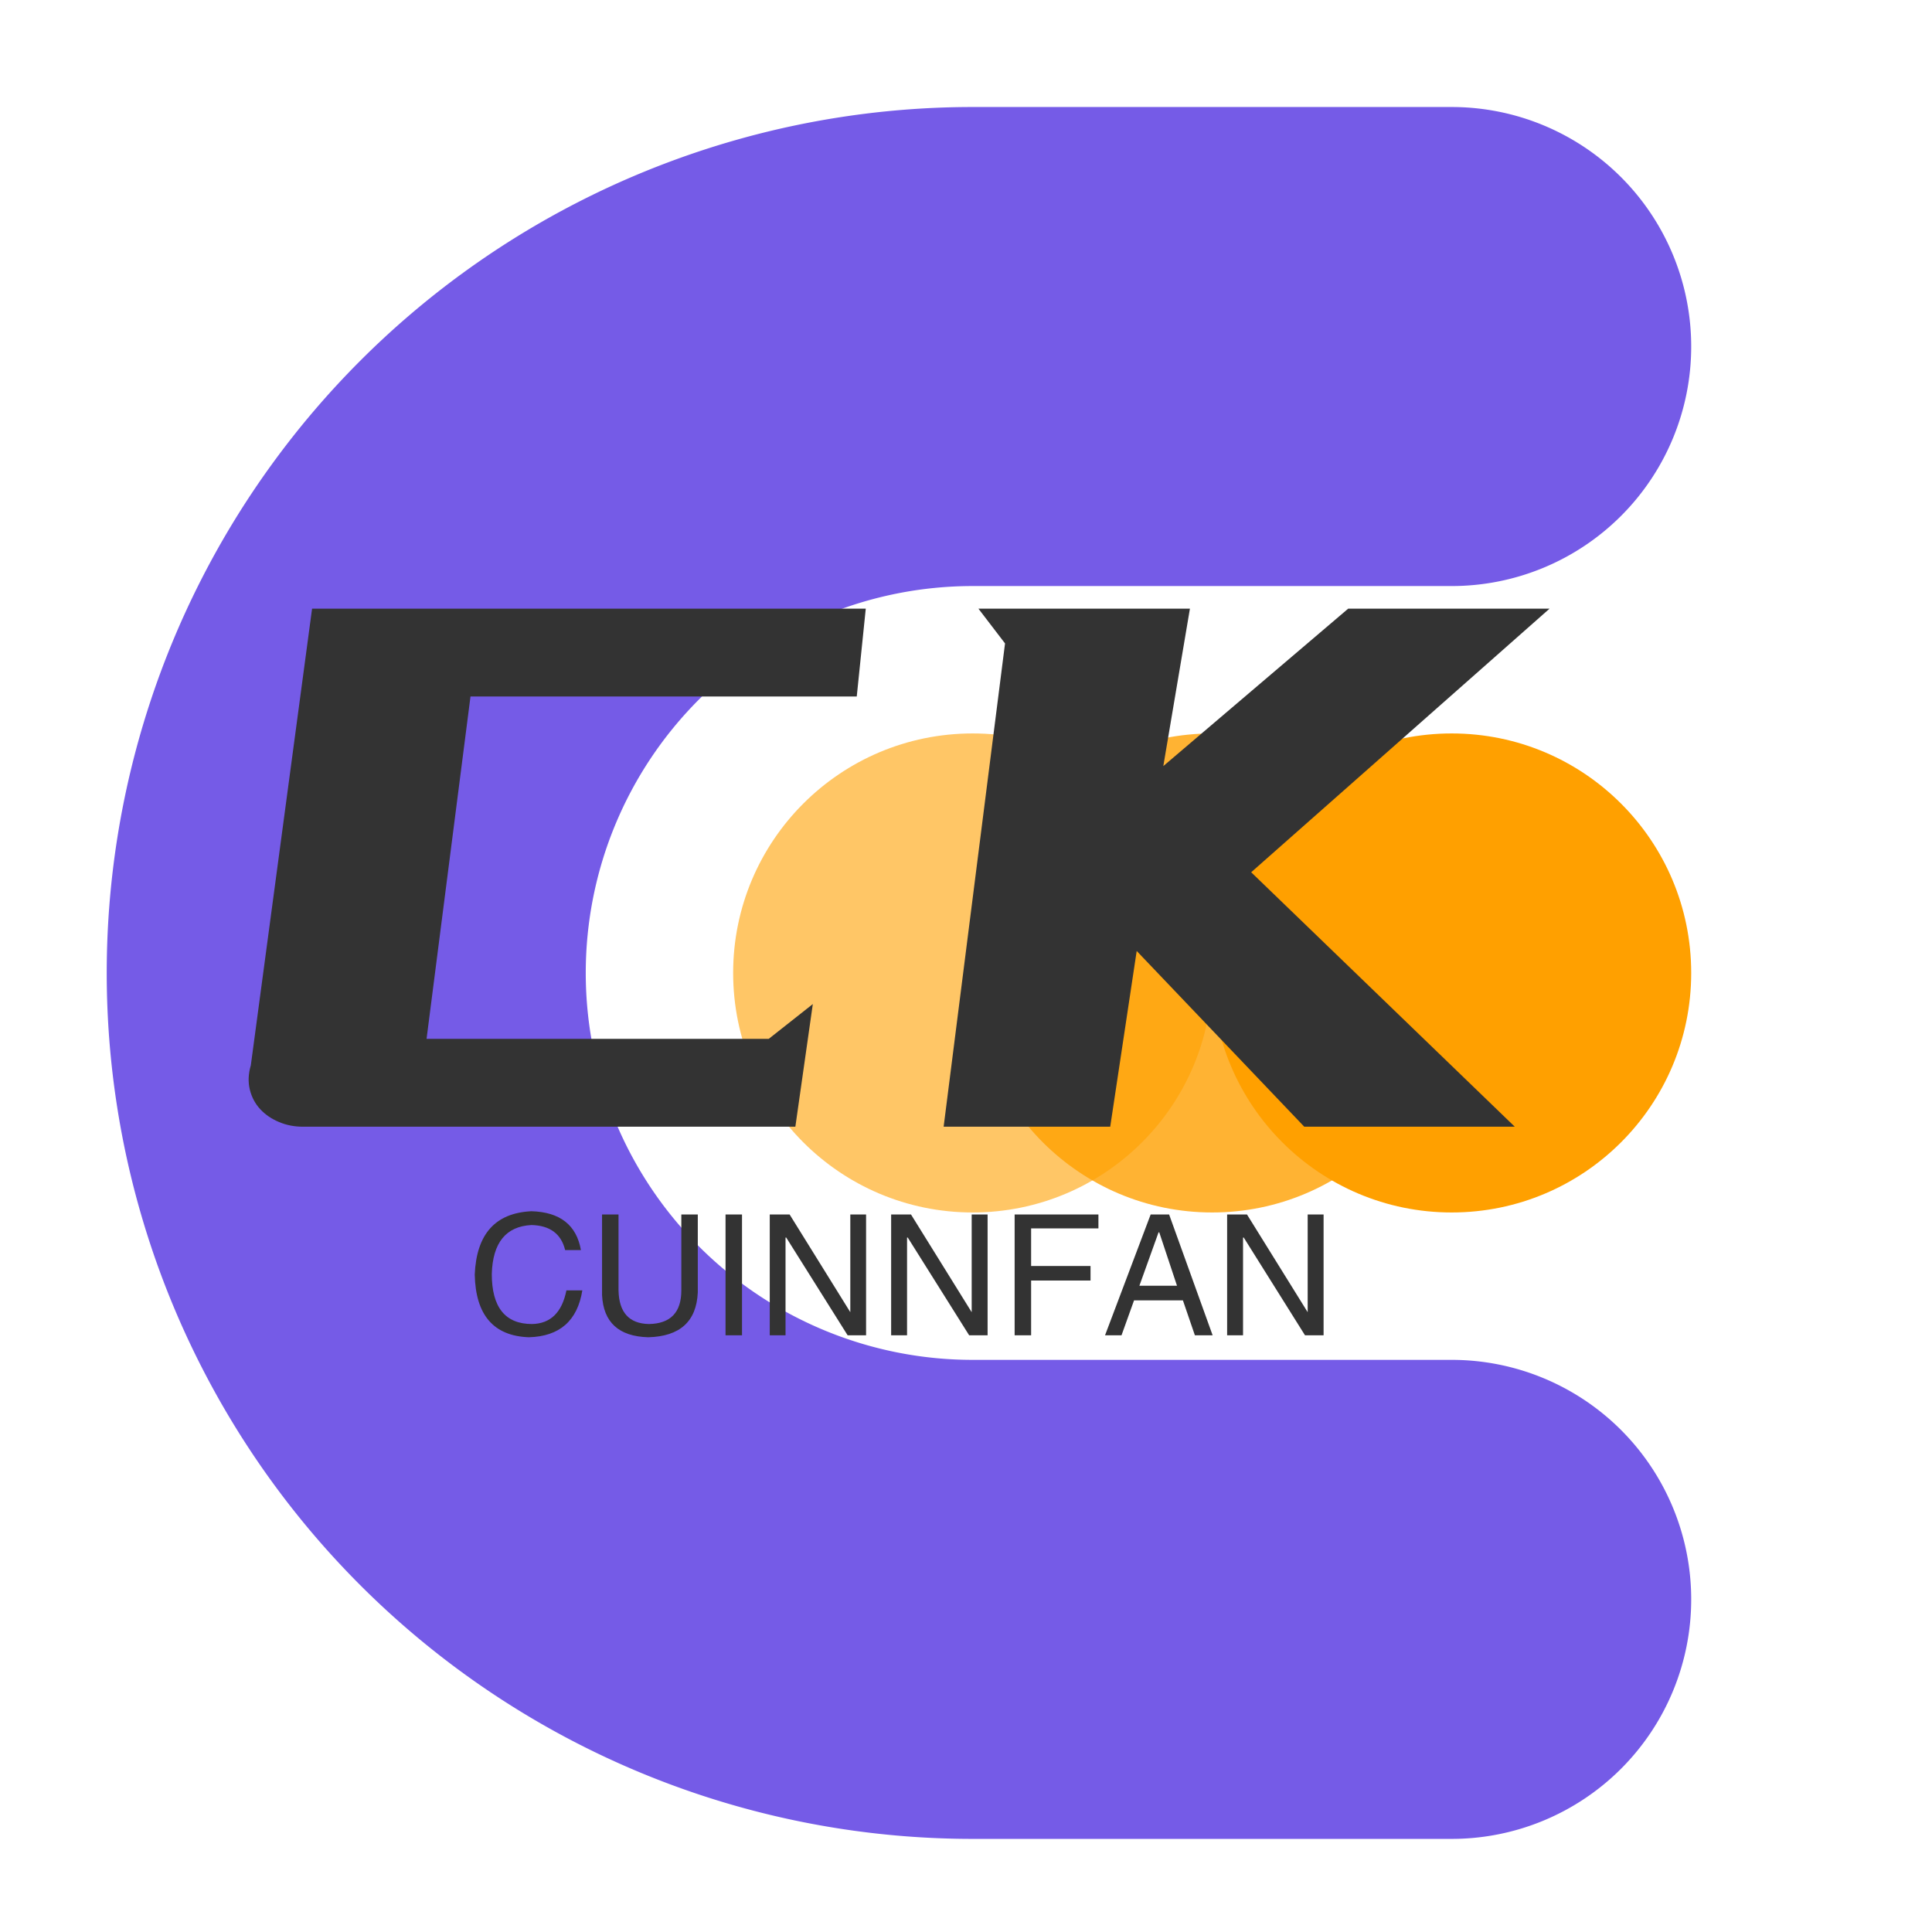 <svg data-v-0dd9719b="" version="1.0" xmlns="http://www.w3.org/2000/svg" xmlns:xlink="http://www.w3.org/1999/xlink" width="343px" height="343px" viewBox="0 0 343 343" preserveAspectRatio="xMidYMid meet" color-interpolation-filters="sRGB"> <rect data-v-0dd9719b="" x="0" y="0" width="100%" height="100%" fill="#ffffff" fill-opacity="0" class="background"></rect> <rect data-v-0dd9719b="" x="0" y="0" width="100%" height="100%" fill="url(#watermark)" fill-opacity="1" class="watermarklayer"></rect> <g data-v-0dd9719b="" class="iconmbgsvg" transform="translate(19 19)"><g fill="#333333" hollow-target="textNormalTran" style="transform: scale(2.5);"><g opacity="1" transform="matrix(1,0,0,1,0,0)"><g><rect fill="#333333" fill-opacity="0" stroke-width="2" x="0" y="0" width="112.5" height="122.988" class="image-rect"></rect> <svg x="0" y="0" width="112.5" height="122.988" filtersec="colorsb1897711130" class="image-svg-svg primary" style="overflow: visible;"><svg xmlns="http://www.w3.org/2000/svg" viewBox="0.016 0 85.984 94"><g><g><path d="M73 68H47a21 21 0 0 1 0-42h26a13 13 0 0 0 0-26H47a47 47 0 0 0 0 94h26a13 13 0 0 0 0-26z" fill="#755be7"></path><circle cx="47" cy="47" r="13" fill="#ffa000" opacity=".6"></circle><circle cx="60" cy="47" r="13" fill="#ffa000" opacity=".8"></circle><circle cx="73" cy="47" r="13" fill="#ffa000"></circle></g></g></svg></svg> <!----></g></g> <g transform="translate(10.057,35.623)"><g data-gra="path-name" fill-rule="" class="tp-name" transform="matrix(1,0,0,1,0,0)" opacity="1"><g transform="scale(1)"><g><path d="M6.76-3.9L6.76-3.9Q5.85-3.9 5.07-4.23 4.29-4.55 3.74-5.13 3.19-5.72 2.99-6.53 2.79-7.35 3.06-8.26L3.06-8.26 7.41-40.69 46.73-40.69 46.09-34.45 18.66-34.45 15.54-10.14 39.84-10.14 42.97-12.61 41.73-3.9 6.76-3.9ZM54.73-40.69L69.75-40.69 67.86-29.51 80.99-40.69 95.29-40.69 74.1-21.97 92.82-3.9 77.87-3.9 65.97-16.38 64.09-3.9 52.26-3.9 56.62-38.22 54.73-40.69Z" transform="translate(-2.905, 40.69)"></path></g> <!----> <!----> <!----> <!----> <!----> <!----> <!----></g></g> <g data-gra="path-slogan" fill-rule="" class="tp-slogan" fill="#333333" transform="matrix(1,0,0,1,16.053,42.79)" opacity="1"><!----> <!----> <g transform="scale(1, 1)"><g transform="scale(1)"><path d="M8.06-6.05L8.06-6.05L6.94-6.05Q6.52-7.78 4.55-7.83L4.55-7.83Q1.83-7.69 1.73-4.36L1.73-4.36Q1.73-0.80 4.59-0.80L4.59-0.80Q6.56-0.84 7.03-3.19L7.03-3.19L8.16-3.19Q7.64 0.05 4.36 0.14L4.36 0.14Q0.61 0 0.52-4.31L0.52-4.31Q0.70-8.63 4.55-8.81L4.55-8.81Q7.59-8.72 8.06-6.05ZM15.19-3.19L15.19-8.58L16.36-8.58L16.36-3.05Q16.22 0.05 12.84 0.14L12.84 0.14Q9.70 0.05 9.56-2.86L9.56-2.86L9.56-8.58L10.73-8.58L10.73-3.19Q10.78-0.84 12.89-0.80L12.89-0.80Q15.19-0.84 15.19-3.19L15.19-3.19ZM18.33-8.58L19.50-8.58L19.50 0L18.33 0L18.33-8.58ZM22.88-8.58L27.19-1.64L27.19-8.58L28.31-8.58L28.31 0L27 0L22.64-6.94L22.59-6.94L22.59 0L21.47 0L21.47-8.58L22.88-8.58ZM31.50-8.58L35.81-1.64L35.81-8.58L36.94-8.58L36.94 0L35.63 0L31.27-6.94L31.22-6.94L31.22 0L30.09 0L30.09-8.58L31.50-8.58ZM44.25-3.89L40.03-3.89L40.03 0L38.86 0L38.86-8.58L44.81-8.58L44.81-7.59L40.03-7.59L40.03-4.92L44.25-4.92L44.25-3.89ZM51.66 0L50.81-2.48L47.34-2.48L46.45 0L45.28 0L48.52-8.58L49.83-8.58L52.92 0L51.66 0ZM49.08-7.31L47.72-3.52L50.39-3.52L49.13-7.31L49.08-7.31ZM55.36-8.58L59.67-1.64L59.67-8.58L60.80-8.58L60.80 0L59.48 0L55.13-6.94L55.08-6.94L55.08 0L53.95 0L53.95-8.58L55.36-8.58Z" transform="translate(-0.516, 8.812)"></path></g></g></g></g></g></g><defs v-gra="od"></defs></svg>